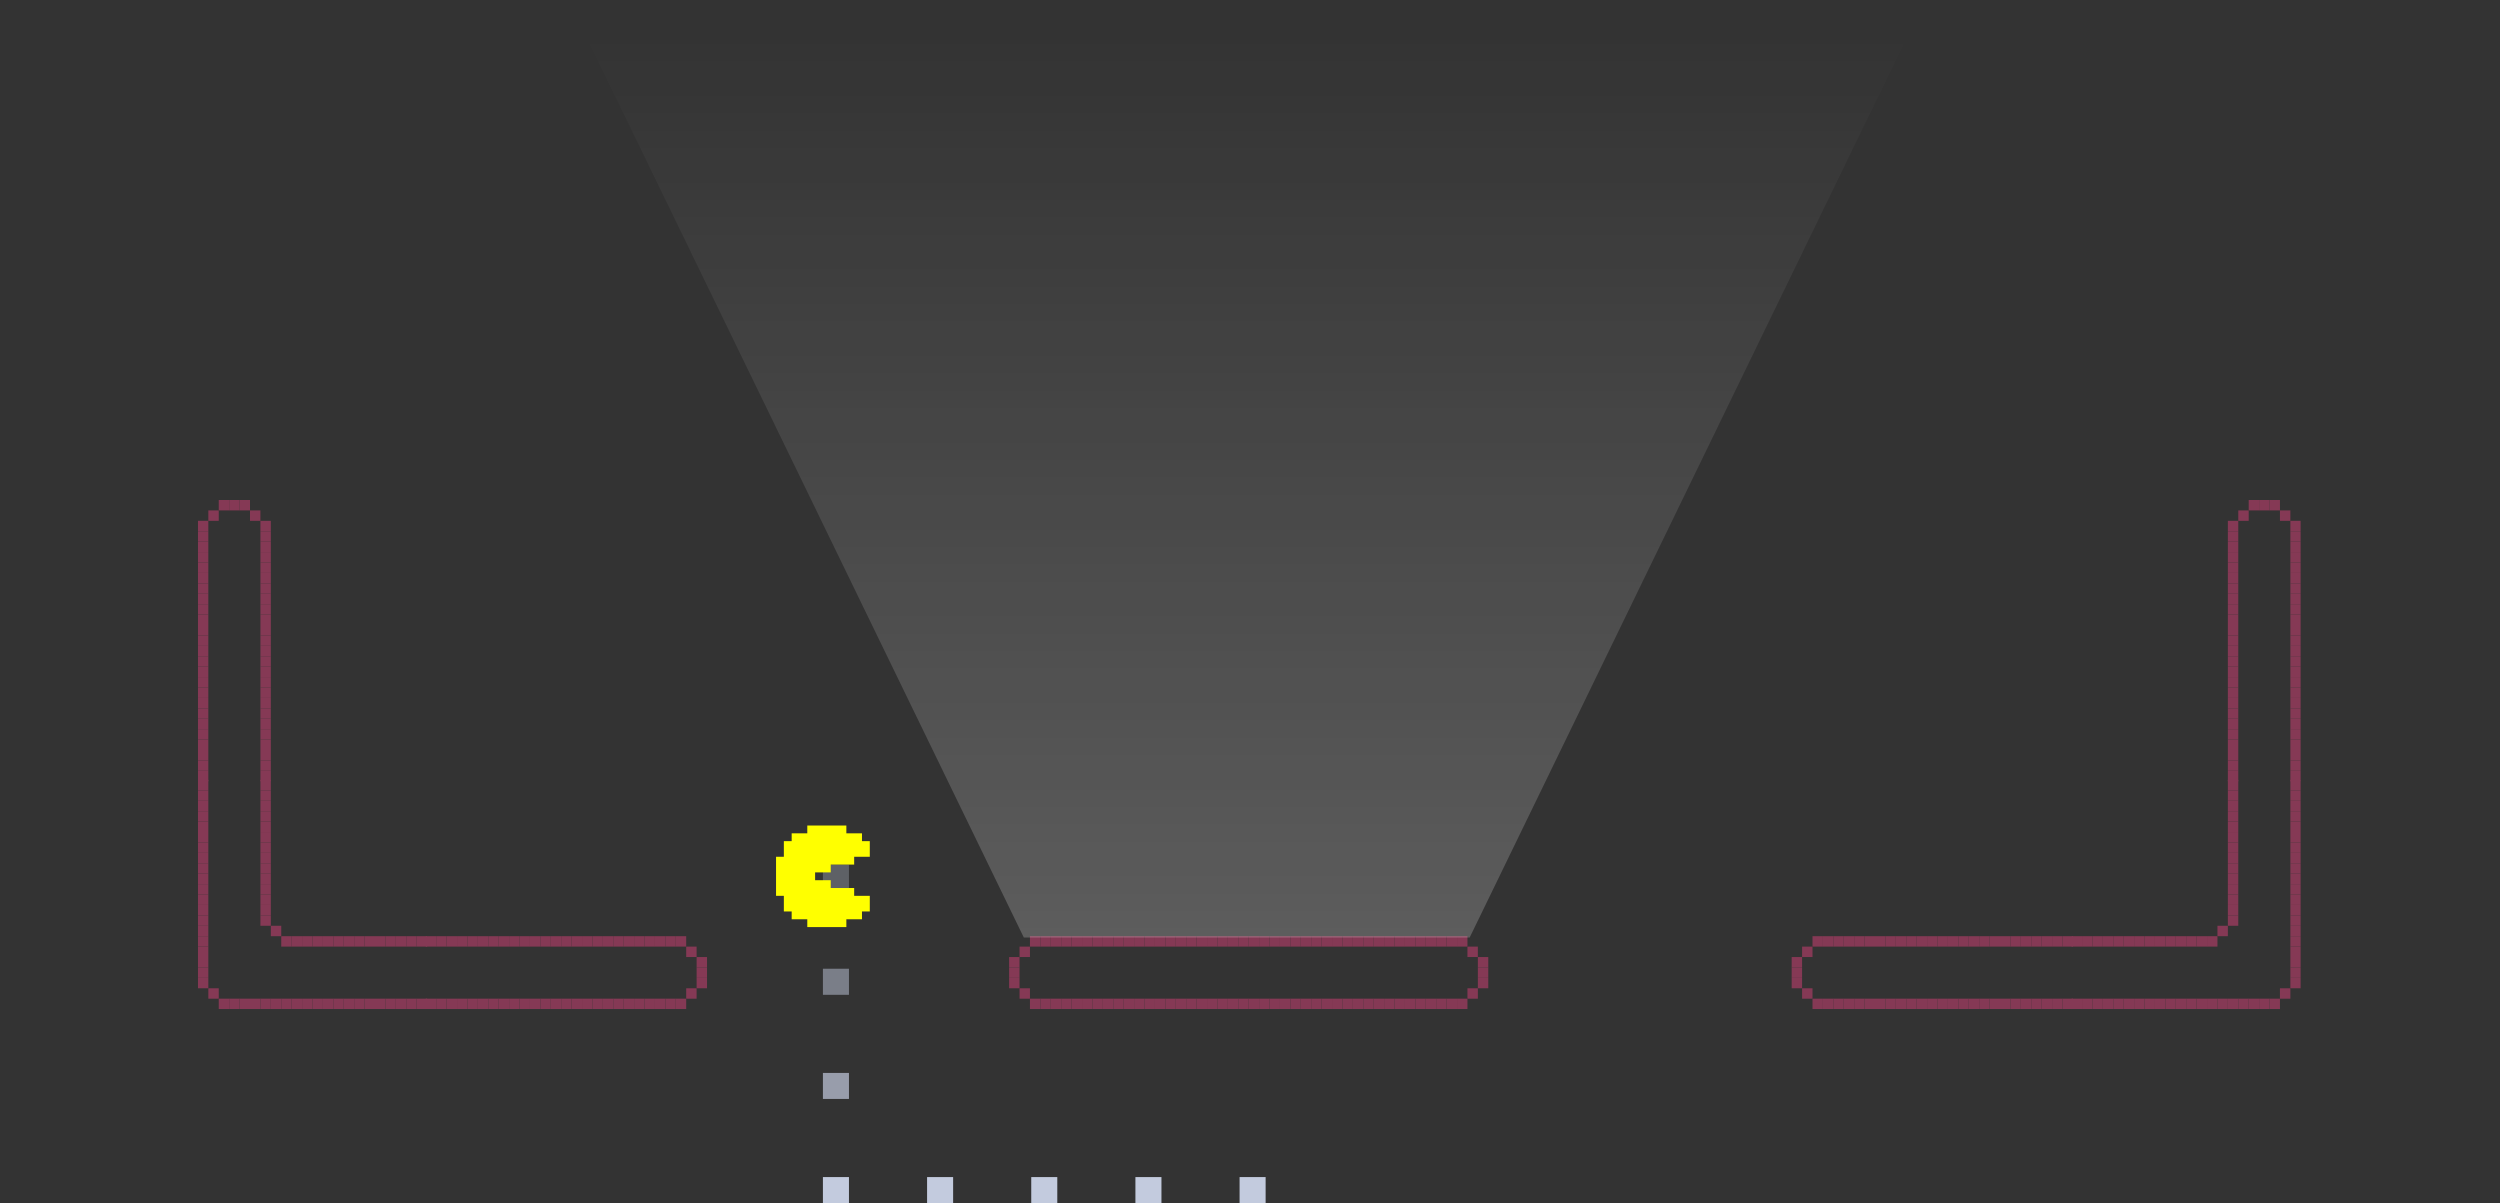 <svg width="1920" height="924" viewBox="0 0 1920 924" fill="none" xmlns="http://www.w3.org/2000/svg">
<rect x="0" y="0" width="1920" height="924" fill="#333333" stroke="none"/>
<g clip-path="url(#clip0_317_2364)">
<g opacity="0.4">
<rect width="8" height="8" transform="matrix(-1 0 0 1 160 440)" fill="#FF4186"/>
<rect width="8" height="8" transform="matrix(-1 0 0 1 160 448)" fill="#FF4186"/>
<rect width="8" height="8" transform="matrix(-1 0 0 1 160 456)" fill="#FF4186"/>
<rect width="8" height="8" transform="matrix(-1 0 0 1 160 464)" fill="#FF4186"/>
<rect width="8" height="8" transform="matrix(-1 0 0 1 160 472)" fill="#FF4186"/>
<rect width="8" height="8" transform="matrix(-1 0 0 1 160 480)" fill="#FF4186"/>
<rect width="8" height="8" transform="matrix(-1 0 0 1 160 488)" fill="#FF4186"/>
<rect width="8" height="8" transform="matrix(-1 0 0 1 160 496)" fill="#FF4186"/>
<rect width="8" height="8" transform="matrix(-1 0 0 1 160 504)" fill="#FF4186"/>
<rect x="160" y="759" width="8" height="8" transform="rotate(180 160 759)" fill="#FF4186"/>
<rect x="160" y="751" width="8" height="8" transform="rotate(180 160 751)" fill="#FF4186"/>
<rect x="160" y="743" width="8" height="8" transform="rotate(180 160 743)" fill="#FF4186"/>
<rect x="160" y="735" width="8" height="8" transform="rotate(180 160 735)" fill="#FF4186"/>
<rect x="160" y="727" width="8" height="8" transform="rotate(180 160 727)" fill="#FF4186"/>
<rect x="160" y="719" width="8" height="8" transform="rotate(180 160 719)" fill="#FF4186"/>
<rect x="208" y="584" width="8" height="8" transform="rotate(180 208 584)" fill="#FF4186"/>
<rect x="208" y="576" width="8" height="8" transform="rotate(180 208 576)" fill="#FF4186"/>
<rect x="208" y="568" width="8" height="8" transform="rotate(180 208 568)" fill="#FF4186"/>
<rect x="160" y="711" width="8" height="8" transform="rotate(180 160 711)" fill="#FF4186"/>
<rect x="160" y="703" width="8" height="8" transform="rotate(180 160 703)" fill="#FF4186"/>
<rect x="160" y="695" width="8" height="8" transform="rotate(180 160 695)" fill="#FF4186"/>
<rect x="160" y="584" width="8" height="8" transform="rotate(180 160 584)" fill="#FF4186"/>
<rect x="160" y="576" width="8" height="8" transform="rotate(180 160 576)" fill="#FF4186"/>
<rect x="160" y="568" width="8" height="8" transform="rotate(180 160 568)" fill="#FF4186"/>
<rect x="208" y="560" width="8" height="8" transform="rotate(180 208 560)" fill="#FF4186"/>
<rect x="208" y="552" width="8" height="8" transform="rotate(180 208 552)" fill="#FF4186"/>
<rect x="208" y="544" width="8" height="8" transform="rotate(180 208 544)" fill="#FF4186"/>
<rect x="208" y="536" width="8" height="8" transform="rotate(180 208 536)" fill="#FF4186"/>
<rect x="208" y="504" width="8" height="8" transform="rotate(180 208 504)" fill="#FF4186"/>
<rect x="208" y="496" width="8" height="8" transform="rotate(180 208 496)" fill="#FF4186"/>
<rect x="208" y="488" width="8" height="8" transform="rotate(180 208 488)" fill="#FF4186"/>
<rect x="208" y="528" width="8" height="8" transform="rotate(180 208 528)" fill="#FF4186"/>
<rect x="208" y="520" width="8" height="8" transform="rotate(180 208 520)" fill="#FF4186"/>
<rect x="208" y="512" width="8" height="8" transform="rotate(180 208 512)" fill="#FF4186"/>
<rect x="208" y="480" width="8" height="8" transform="rotate(180 208 480)" fill="#FF4186"/>
<rect x="208" y="472" width="8" height="8" transform="rotate(180 208 472)" fill="#FF4186"/>
<rect x="208" y="464" width="8" height="8" transform="rotate(180 208 464)" fill="#FF4186"/>
<rect x="208" y="456" width="8" height="8" transform="rotate(180 208 456)" fill="#FF4186"/>
<rect x="208" y="448" width="8" height="8" transform="rotate(180 208 448)" fill="#FF4186"/>
<rect x="160" y="560" width="8" height="8" transform="rotate(180 160 560)" fill="#FF4186"/>
<rect x="160" y="552" width="8" height="8" transform="rotate(180 160 552)" fill="#FF4186"/>
<rect width="8" height="8" transform="matrix(-1 0 0 1 200 392)" fill="#FF4186"/>
<rect width="8" height="8" transform="matrix(-1 0 0 1 192 384)" fill="#FF4186"/>
<rect width="8" height="8" transform="matrix(-1 0 0 1 184 384)" fill="#FF4186"/>
<rect width="8" height="8" transform="matrix(-1 0 0 1 176 384)" fill="#FF4186"/>
<rect width="8" height="8" transform="matrix(-1 0 0 1 168 392)" fill="#FF4186"/>
<rect width="8" height="8" transform="matrix(-1 0 0 1 208 400)" fill="#FF4186"/>
<rect width="8" height="8" transform="matrix(-1 0 0 1 208 408)" fill="#FF4186"/>
<rect width="8" height="8" transform="matrix(-1 0 0 1 208 416)" fill="#FF4186"/>
<rect width="8" height="8" transform="matrix(-1 0 0 1 208 424)" fill="#FF4186"/>
<rect width="8" height="8" transform="matrix(-1 0 0 1 208 432)" fill="#FF4186"/>
<rect width="8" height="8" transform="matrix(-1 0 0 1 160 400)" fill="#FF4186"/>
<rect width="8" height="8" transform="matrix(-1 0 0 1 160 408)" fill="#FF4186"/>
<rect width="8" height="8" transform="matrix(-1 0 0 1 160 416)" fill="#FF4186"/>
<rect width="8" height="8" transform="matrix(-1 0 0 1 160 424)" fill="#FF4186"/>
<rect width="8" height="8" transform="matrix(-1 0 0 1 160 432)" fill="#FF4186"/>
<rect x="160" y="544" width="8" height="8" transform="rotate(180 160 544)" fill="#FF4186"/>
<rect x="160" y="536" width="8" height="8" transform="rotate(180 160 536)" fill="#FF4186"/>
<rect x="160" y="528" width="8" height="8" transform="rotate(180 160 528)" fill="#FF4186"/>
<rect x="160" y="687" width="8" height="8" transform="rotate(180 160 687)" fill="#FF4186"/>
<rect x="160" y="679" width="8" height="8" transform="rotate(180 160 679)" fill="#FF4186"/>
<rect x="160" y="671" width="8" height="8" transform="rotate(180 160 671)" fill="#FF4186"/>
<rect x="208" y="655" width="8" height="8" transform="rotate(180 208 655)" fill="#FF4186"/>
<rect x="208" y="647" width="8" height="8" transform="rotate(180 208 647)" fill="#FF4186"/>
<rect x="208" y="639" width="8" height="8" transform="rotate(180 208 639)" fill="#FF4186"/>
<rect x="208" y="631" width="8" height="8" transform="rotate(180 208 631)" fill="#FF4186"/>
<rect x="160" y="663" width="8" height="8" transform="rotate(180 160 663)" fill="#FF4186"/>
<rect x="160" y="655" width="8" height="8" transform="rotate(180 160 655)" fill="#FF4186"/>
<rect x="160" y="647" width="8" height="8" transform="rotate(180 160 647)" fill="#FF4186"/>
<rect x="160" y="639" width="8" height="8" transform="rotate(180 160 639)" fill="#FF4186"/>
<rect x="160" y="631" width="8" height="8" transform="rotate(180 160 631)" fill="#FF4186"/>
<rect x="208" y="623" width="8" height="8" transform="rotate(180 208 623)" fill="#FF4186"/>
<rect x="208" y="615" width="8" height="8" transform="rotate(180 208 615)" fill="#FF4186"/>
<rect x="208" y="703" width="8" height="8" transform="rotate(180 208 703)" fill="#FF4186"/>
<rect x="208" y="711" width="8" height="8" transform="rotate(180 208 711)" fill="#FF4186"/>
<rect x="216" y="719" width="8" height="8" transform="rotate(180 216 719)" fill="#FF4186"/>
<rect x="208" y="695" width="8" height="8" transform="rotate(180 208 695)" fill="#FF4186"/>
<rect x="208" y="687" width="8" height="8" transform="rotate(180 208 687)" fill="#FF4186"/>
<rect x="208" y="679" width="8" height="8" transform="rotate(180 208 679)" fill="#FF4186"/>
<rect x="208" y="671" width="8" height="8" transform="rotate(180 208 671)" fill="#FF4186"/>
<rect x="208" y="663" width="8" height="8" transform="rotate(180 208 663)" fill="#FF4186"/>
<rect x="208" y="607" width="8" height="8" transform="rotate(180 208 607)" fill="#FF4186"/>
<rect x="160" y="623" width="8" height="8" transform="rotate(180 160 623)" fill="#FF4186"/>
<rect x="160" y="615" width="8" height="8" transform="rotate(180 160 615)" fill="#FF4186"/>
<rect x="160" y="607" width="8" height="8" transform="rotate(180 160 607)" fill="#FF4186"/>
<rect x="208" y="600" width="8" height="8" transform="rotate(180 208 600)" fill="#FF4186"/>
<rect x="208" y="592" width="8" height="8" transform="rotate(180 208 592)" fill="#FF4186"/>
<rect x="160" y="600" width="8" height="8" transform="rotate(180 160 600)" fill="#FF4186"/>
<rect x="160" y="592" width="8" height="8" transform="rotate(180 160 592)" fill="#FF4186"/>
<rect x="160" y="520" width="8" height="8" transform="rotate(180 160 520)" fill="#FF4186"/>
<rect x="487" y="767" width="8" height="8" transform="rotate(90 487 767)" fill="#FF4186"/>
<rect x="479" y="767" width="8" height="8" transform="rotate(90 479 767)" fill="#FF4186"/>
<rect x="471" y="767" width="8" height="8" transform="rotate(90 471 767)" fill="#FF4186"/>
<rect x="463" y="767" width="8" height="8" transform="rotate(90 463 767)" fill="#FF4186"/>
<rect x="455" y="767" width="8" height="8" transform="rotate(90 455 767)" fill="#FF4186"/>
<rect x="447" y="767" width="8" height="8" transform="rotate(90 447 767)" fill="#FF4186"/>
<rect x="439" y="767" width="8" height="8" transform="rotate(90 439 767)" fill="#FF4186"/>
<rect x="431" y="767" width="8" height="8" transform="rotate(90 431 767)" fill="#FF4186"/>
<rect x="423" y="767" width="8" height="8" transform="rotate(90 423 767)" fill="#FF4186"/>
<rect width="8" height="8" transform="matrix(-4.37114e-08 1 1 4.37114e-08 168 767)" fill="#FF4186"/>
<rect width="8" height="8" transform="matrix(-4.37114e-08 1 1 4.37114e-08 160 759)" fill="#FF4186"/>
<rect width="8" height="8" transform="matrix(-4.37114e-08 1 1 4.37114e-08 176 767)" fill="#FF4186"/>
<rect width="8" height="8" transform="matrix(-4.37114e-08 1 1 4.37114e-08 184 767)" fill="#FF4186"/>
<rect width="8" height="8" transform="matrix(-4.37114e-08 1 1 4.37114e-08 192 767)" fill="#FF4186"/>
<rect width="8" height="8" transform="matrix(-4.37114e-08 1 1 4.37114e-08 200 767)" fill="#FF4186"/>
<rect width="8" height="8" transform="matrix(-4.37114e-08 1 1 4.37114e-08 208 767)" fill="#FF4186"/>
<rect width="8" height="8" transform="matrix(-4.37114e-08 1 1 4.37114e-08 343 719)" fill="#FF4186"/>
<rect width="8" height="8" transform="matrix(-4.37114e-08 1 1 4.37114e-08 351 719)" fill="#FF4186"/>
<rect width="8" height="8" transform="matrix(-4.37114e-08 1 1 4.37114e-08 359 719)" fill="#FF4186"/>
<rect width="8" height="8" transform="matrix(-4.37114e-08 1 1 4.37114e-08 216 767)" fill="#FF4186"/>
<rect width="8" height="8" transform="matrix(-4.37114e-08 1 1 4.37114e-08 224 767)" fill="#FF4186"/>
<rect width="8" height="8" transform="matrix(-4.37114e-08 1 1 4.37114e-08 232 767)" fill="#FF4186"/>
<rect width="8" height="8" transform="matrix(-4.37114e-08 1 1 4.37114e-08 343 767)" fill="#FF4186"/>
<rect width="8" height="8" transform="matrix(-4.37114e-08 1 1 4.37114e-08 351 767)" fill="#FF4186"/>
<rect width="8" height="8" transform="matrix(-4.37114e-08 1 1 4.37114e-08 359 767)" fill="#FF4186"/>
<rect width="8" height="8" transform="matrix(-4.37114e-08 1 1 4.37114e-08 367 719)" fill="#FF4186"/>
<rect width="8" height="8" transform="matrix(-4.37114e-08 1 1 4.37114e-08 375 719)" fill="#FF4186"/>
<rect width="8" height="8" transform="matrix(-4.37114e-08 1 1 4.37114e-08 383 719)" fill="#FF4186"/>
<rect width="8" height="8" transform="matrix(-4.37114e-08 1 1 4.37114e-08 391 719)" fill="#FF4186"/>
<rect width="8" height="8" transform="matrix(-4.37114e-08 1 1 4.37114e-08 423 719)" fill="#FF4186"/>
<rect width="8" height="8" transform="matrix(-4.37114e-08 1 1 4.37114e-08 431 719)" fill="#FF4186"/>
<rect width="8" height="8" transform="matrix(-4.37114e-08 1 1 4.37114e-08 439 719)" fill="#FF4186"/>
<rect width="8" height="8" transform="matrix(-4.37114e-08 1 1 4.37114e-08 399 719)" fill="#FF4186"/>
<rect width="8" height="8" transform="matrix(-4.37114e-08 1 1 4.37114e-08 407 719)" fill="#FF4186"/>
<rect width="8" height="8" transform="matrix(-4.37114e-08 1 1 4.37114e-08 415 719)" fill="#FF4186"/>
<rect width="8" height="8" transform="matrix(-4.37114e-08 1 1 4.37114e-08 447 719)" fill="#FF4186"/>
<rect width="8" height="8" transform="matrix(-4.37114e-08 1 1 4.37114e-08 455 719)" fill="#FF4186"/>
<rect width="8" height="8" transform="matrix(-4.37114e-08 1 1 4.37114e-08 463 719)" fill="#FF4186"/>
<rect width="8" height="8" transform="matrix(-4.37114e-08 1 1 4.37114e-08 471 719)" fill="#FF4186"/>
<rect width="8" height="8" transform="matrix(-4.37114e-08 1 1 4.37114e-08 479 719)" fill="#FF4186"/>
<rect width="8" height="8" transform="matrix(-4.37114e-08 1 1 4.37114e-08 367 767)" fill="#FF4186"/>
<rect width="8" height="8" transform="matrix(-4.37114e-08 1 1 4.37114e-08 375 767)" fill="#FF4186"/>
<rect x="535" y="727" width="8" height="8" transform="rotate(90 535 727)" fill="#FF4186"/>
<rect x="543" y="735" width="8" height="8" transform="rotate(90 543 735)" fill="#FF4186"/>
<rect x="543" y="743" width="8" height="8" transform="rotate(90 543 743)" fill="#FF4186"/>
<rect x="543" y="751" width="8" height="8" transform="rotate(90 543 751)" fill="#FF4186"/>
<rect x="535" y="759" width="8" height="8" transform="rotate(90 535 759)" fill="#FF4186"/>
<rect x="527" y="719" width="8" height="8" transform="rotate(90 527 719)" fill="#FF4186"/>
<rect x="519" y="719" width="8" height="8" transform="rotate(90 519 719)" fill="#FF4186"/>
<rect x="511" y="719" width="8" height="8" transform="rotate(90 511 719)" fill="#FF4186"/>
<rect x="503" y="719" width="8" height="8" transform="rotate(90 503 719)" fill="#FF4186"/>
<rect x="495" y="719" width="8" height="8" transform="rotate(90 495 719)" fill="#FF4186"/>
<rect x="527" y="767" width="8" height="8" transform="rotate(90 527 767)" fill="#FF4186"/>
<rect x="519" y="767" width="8" height="8" transform="rotate(90 519 767)" fill="#FF4186"/>
<rect x="511" y="767" width="8" height="8" transform="rotate(90 511 767)" fill="#FF4186"/>
<rect x="503" y="767" width="8" height="8" transform="rotate(90 503 767)" fill="#FF4186"/>
<rect x="495" y="767" width="8" height="8" transform="rotate(90 495 767)" fill="#FF4186"/>
<rect width="8" height="8" transform="matrix(-4.37114e-08 1 1 4.37114e-08 383 767)" fill="#FF4186"/>
<rect width="8" height="8" transform="matrix(-4.37114e-08 1 1 4.37114e-08 391 767)" fill="#FF4186"/>
<rect width="8" height="8" transform="matrix(-4.37114e-08 1 1 4.37114e-08 399 767)" fill="#FF4186"/>
<rect width="8" height="8" transform="matrix(-4.37114e-08 1 1 4.37114e-08 240 767)" fill="#FF4186"/>
<rect width="8" height="8" transform="matrix(-4.37114e-08 1 1 4.37114e-08 248 767)" fill="#FF4186"/>
<rect width="8" height="8" transform="matrix(-4.37114e-08 1 1 4.37114e-08 256 767)" fill="#FF4186"/>
<rect width="8" height="8" transform="matrix(-4.37114e-08 1 1 4.37114e-08 272 719)" fill="#FF4186"/>
<rect width="8" height="8" transform="matrix(-4.37114e-08 1 1 4.37114e-08 280 719)" fill="#FF4186"/>
<rect width="8" height="8" transform="matrix(-4.37114e-08 1 1 4.37114e-08 288 719)" fill="#FF4186"/>
<rect width="8" height="8" transform="matrix(-4.37114e-08 1 1 4.37114e-08 296 719)" fill="#FF4186"/>
<rect width="8" height="8" transform="matrix(-4.37114e-08 1 1 4.37114e-08 264 767)" fill="#FF4186"/>
<rect width="8" height="8" transform="matrix(-4.37114e-08 1 1 4.37114e-08 272 767)" fill="#FF4186"/>
<rect width="8" height="8" transform="matrix(-4.37114e-08 1 1 4.37114e-08 280 767)" fill="#FF4186"/>
<rect width="8" height="8" transform="matrix(-4.37114e-08 1 1 4.37114e-08 288 767)" fill="#FF4186"/>
<rect width="8" height="8" transform="matrix(-4.37114e-08 1 1 4.37114e-08 296 767)" fill="#FF4186"/>
<rect width="8" height="8" transform="matrix(-4.37114e-08 1 1 4.37114e-08 304 719)" fill="#FF4186"/>
<rect width="8" height="8" transform="matrix(-4.37114e-08 1 1 4.37114e-08 312 719)" fill="#FF4186"/>
<rect width="8" height="8" transform="matrix(-4.37114e-08 1 1 4.37114e-08 320 719)" fill="#FF4186"/>
<rect width="8" height="8" transform="matrix(-4.37114e-08 1 1 4.37114e-08 216 719)" fill="#FF4186"/>
<rect width="8" height="8" transform="matrix(-4.37114e-08 1 1 4.37114e-08 224 719)" fill="#FF4186"/>
<rect width="8" height="8" transform="matrix(-4.37114e-08 1 1 4.37114e-08 232 719)" fill="#FF4186"/>
<rect width="8" height="8" transform="matrix(-4.37114e-08 1 1 4.37114e-08 240 719)" fill="#FF4186"/>
<rect width="8" height="8" transform="matrix(-4.37114e-08 1 1 4.37114e-08 248 719)" fill="#FF4186"/>
<rect width="8" height="8" transform="matrix(-4.37114e-08 1 1 4.37114e-08 256 719)" fill="#FF4186"/>
<rect width="8" height="8" transform="matrix(-4.37114e-08 1 1 4.37114e-08 264 719)" fill="#FF4186"/>
<rect width="8" height="8" transform="matrix(-4.37114e-08 1 1 4.37114e-08 304 767)" fill="#FF4186"/>
<rect width="8" height="8" transform="matrix(-4.37114e-08 1 1 4.37114e-08 312 767)" fill="#FF4186"/>
<rect width="8" height="8" transform="matrix(-4.37114e-08 1 1 4.37114e-08 320 767)" fill="#FF4186"/>
<rect width="8" height="8" transform="matrix(-4.37114e-08 1 1 4.37114e-08 327 719)" fill="#FF4186"/>
<rect width="8" height="8" transform="matrix(-4.37114e-08 1 1 4.37114e-08 335 719)" fill="#FF4186"/>
<rect width="8" height="8" transform="matrix(-4.37114e-08 1 1 4.37114e-08 327 767)" fill="#FF4186"/>
<rect width="8" height="8" transform="matrix(-4.37114e-08 1 1 4.37114e-08 335 767)" fill="#FF4186"/>
<rect width="8" height="8" transform="matrix(-4.37114e-08 1 1 4.37114e-08 407 767)" fill="#FF4186"/>
<rect x="1759" y="440" width="8" height="8" fill="#FF4186"/>
<rect x="1759" y="448" width="8" height="8" fill="#FF4186"/>
<rect x="1759" y="456" width="8" height="8" fill="#FF4186"/>
<rect x="1759" y="464" width="8" height="8" fill="#FF4186"/>
<rect x="1759" y="472" width="8" height="8" fill="#FF4186"/>
<rect x="1759" y="480" width="8" height="8" fill="#FF4186"/>
<rect x="1759" y="488" width="8" height="8" fill="#FF4186"/>
<rect x="1759" y="496" width="8" height="8" fill="#FF4186"/>
<rect x="1759" y="504" width="8" height="8" fill="#FF4186"/>
<rect width="8" height="8" transform="matrix(1 0 0 -1 1759 759)" fill="#FF4186"/>
<rect width="8" height="8" transform="matrix(1 0 0 -1 1759 751)" fill="#FF4186"/>
<rect width="8" height="8" transform="matrix(1 0 0 -1 1759 743)" fill="#FF4186"/>
<rect width="8" height="8" transform="matrix(1 0 0 -1 1759 735)" fill="#FF4186"/>
<rect width="8" height="8" transform="matrix(1 0 0 -1 1759 727)" fill="#FF4186"/>
<rect width="8" height="8" transform="matrix(1 0 0 -1 1759 719)" fill="#FF4186"/>
<rect width="8" height="8" transform="matrix(1 0 0 -1 1711 584)" fill="#FF4186"/>
<rect width="8" height="8" transform="matrix(1 0 0 -1 1711 576)" fill="#FF4186"/>
<rect width="8" height="8" transform="matrix(1 0 0 -1 1711 568)" fill="#FF4186"/>
<rect width="8" height="8" transform="matrix(1 0 0 -1 1759 711)" fill="#FF4186"/>
<rect width="8" height="8" transform="matrix(1 0 0 -1 1759 703)" fill="#FF4186"/>
<rect width="8" height="8" transform="matrix(1 0 0 -1 1759 695)" fill="#FF4186"/>
<rect width="8" height="8" transform="matrix(1 0 0 -1 1759 584)" fill="#FF4186"/>
<rect width="8" height="8" transform="matrix(1 0 0 -1 1759 576)" fill="#FF4186"/>
<rect width="8" height="8" transform="matrix(1 0 0 -1 1759 568)" fill="#FF4186"/>
<rect width="8" height="8" transform="matrix(1 0 0 -1 1711 560)" fill="#FF4186"/>
<rect width="8" height="8" transform="matrix(1 0 0 -1 1711 552)" fill="#FF4186"/>
<rect width="8" height="8" transform="matrix(1 0 0 -1 1711 544)" fill="#FF4186"/>
<rect width="8" height="8" transform="matrix(1 0 0 -1 1711 536)" fill="#FF4186"/>
<rect width="8" height="8" transform="matrix(1 0 0 -1 1711 504)" fill="#FF4186"/>
<rect width="8" height="8" transform="matrix(1 0 0 -1 1711 496)" fill="#FF4186"/>
<rect width="8" height="8" transform="matrix(1 0 0 -1 1711 488)" fill="#FF4186"/>
<rect width="8" height="8" transform="matrix(1 0 0 -1 1711 528)" fill="#FF4186"/>
<rect width="8" height="8" transform="matrix(1 0 0 -1 1711 520)" fill="#FF4186"/>
<rect width="8" height="8" transform="matrix(1 0 0 -1 1711 512)" fill="#FF4186"/>
<rect width="8" height="8" transform="matrix(1 0 0 -1 1711 480)" fill="#FF4186"/>
<rect width="8" height="8" transform="matrix(1 0 0 -1 1711 472)" fill="#FF4186"/>
<rect width="8" height="8" transform="matrix(1 0 0 -1 1711 464)" fill="#FF4186"/>
<rect width="8" height="8" transform="matrix(1 0 0 -1 1711 456)" fill="#FF4186"/>
<rect width="8" height="8" transform="matrix(1 0 0 -1 1711 448)" fill="#FF4186"/>
<rect width="8" height="8" transform="matrix(1 0 0 -1 1759 560)" fill="#FF4186"/>
<rect width="8" height="8" transform="matrix(1 0 0 -1 1759 552)" fill="#FF4186"/>
<rect x="1719" y="392" width="8" height="8" fill="#FF4186"/>
<rect x="1727" y="384" width="8" height="8" fill="#FF4186"/>
<rect x="1735" y="384" width="8" height="8" fill="#FF4186"/>
<rect x="1743" y="384" width="8" height="8" fill="#FF4186"/>
<rect x="1751" y="392" width="8" height="8" fill="#FF4186"/>
<rect x="1711" y="400" width="8" height="8" fill="#FF4186"/>
<rect x="1711" y="408" width="8" height="8" fill="#FF4186"/>
<rect x="1711" y="416" width="8" height="8" fill="#FF4186"/>
<rect x="1711" y="424" width="8" height="8" fill="#FF4186"/>
<rect x="1711" y="432" width="8" height="8" fill="#FF4186"/>
<rect x="1759" y="400" width="8" height="8" fill="#FF4186"/>
<rect x="1759" y="408" width="8" height="8" fill="#FF4186"/>
<rect x="1759" y="416" width="8" height="8" fill="#FF4186"/>
<rect x="1759" y="424" width="8" height="8" fill="#FF4186"/>
<rect x="1759" y="432" width="8" height="8" fill="#FF4186"/>
<rect width="8" height="8" transform="matrix(1 0 0 -1 1759 544)" fill="#FF4186"/>
<rect width="8" height="8" transform="matrix(1 0 0 -1 1759 536)" fill="#FF4186"/>
<rect width="8" height="8" transform="matrix(1 0 0 -1 1759 528)" fill="#FF4186"/>
<rect width="8" height="8" transform="matrix(1 0 0 -1 1759 687)" fill="#FF4186"/>
<rect width="8" height="8" transform="matrix(1 0 0 -1 1759 679)" fill="#FF4186"/>
<rect width="8" height="8" transform="matrix(1 0 0 -1 1759 671)" fill="#FF4186"/>
<rect width="8" height="8" transform="matrix(1 0 0 -1 1711 655)" fill="#FF4186"/>
<rect width="8" height="8" transform="matrix(1 0 0 -1 1711 647)" fill="#FF4186"/>
<rect width="8" height="8" transform="matrix(1 0 0 -1 1711 639)" fill="#FF4186"/>
<rect width="8" height="8" transform="matrix(1 0 0 -1 1711 631)" fill="#FF4186"/>
<rect width="8" height="8" transform="matrix(1 0 0 -1 1759 663)" fill="#FF4186"/>
<rect width="8" height="8" transform="matrix(1 0 0 -1 1759 655)" fill="#FF4186"/>
<rect width="8" height="8" transform="matrix(1 0 0 -1 1759 647)" fill="#FF4186"/>
<rect width="8" height="8" transform="matrix(1 0 0 -1 1759 639)" fill="#FF4186"/>
<rect width="8" height="8" transform="matrix(1 0 0 -1 1759 631)" fill="#FF4186"/>
<rect width="8" height="8" transform="matrix(1 0 0 -1 1711 623)" fill="#FF4186"/>
<rect width="8" height="8" transform="matrix(1 0 0 -1 1711 615)" fill="#FF4186"/>
<rect width="8" height="8" transform="matrix(1 0 0 -1 1711 703)" fill="#FF4186"/>
<rect width="8" height="8" transform="matrix(1 0 0 -1 1711 711)" fill="#FF4186"/>
<rect width="8" height="8" transform="matrix(1 0 0 -1 1703 719)" fill="#FF4186"/>
<rect width="8" height="8" transform="matrix(1 0 0 -1 1711 695)" fill="#FF4186"/>
<rect width="8" height="8" transform="matrix(1 0 0 -1 1711 687)" fill="#FF4186"/>
<rect width="8" height="8" transform="matrix(1 0 0 -1 1711 679)" fill="#FF4186"/>
<rect width="8" height="8" transform="matrix(1 0 0 -1 1711 671)" fill="#FF4186"/>
<rect width="8" height="8" transform="matrix(1 0 0 -1 1711 663)" fill="#FF4186"/>
<rect width="8" height="8" transform="matrix(1 0 0 -1 1711 607)" fill="#FF4186"/>
<rect width="8" height="8" transform="matrix(1 0 0 -1 1759 623)" fill="#FF4186"/>
<rect width="8" height="8" transform="matrix(1 0 0 -1 1759 615)" fill="#FF4186"/>
<rect width="8" height="8" transform="matrix(1 0 0 -1 1759 607)" fill="#FF4186"/>
<rect width="8" height="8" transform="matrix(1 0 0 -1 1711 600)" fill="#FF4186"/>
<rect width="8" height="8" transform="matrix(1 0 0 -1 1711 592)" fill="#FF4186"/>
<rect width="8" height="8" transform="matrix(1 0 0 -1 1759 600)" fill="#FF4186"/>
<rect width="8" height="8" transform="matrix(1 0 0 -1 1759 592)" fill="#FF4186"/>
<rect width="8" height="8" transform="matrix(1 0 0 -1 1759 520)" fill="#FF4186"/>
<rect width="8" height="8" transform="matrix(4.37114e-08 1 1 -4.37114e-08 1432 767)" fill="#FF4186"/>
<rect width="8" height="8" transform="matrix(4.37114e-08 1 1 -4.37114e-08 1440 767)" fill="#FF4186"/>
<rect width="8" height="8" transform="matrix(4.37114e-08 1 1 -4.37114e-08 1448 767)" fill="#FF4186"/>
<rect width="8" height="8" transform="matrix(4.37114e-08 1 1 -4.37114e-08 1456 767)" fill="#FF4186"/>
<rect width="8" height="8" transform="matrix(4.37114e-08 1 1 -4.37114e-08 1464 767)" fill="#FF4186"/>
<rect width="8" height="8" transform="matrix(4.37114e-08 1 1 -4.37114e-08 1472 767)" fill="#FF4186"/>
<rect width="8" height="8" transform="matrix(4.37114e-08 1 1 -4.37114e-08 1480 767)" fill="#FF4186"/>
<rect width="8" height="8" transform="matrix(4.37114e-08 1 1 -4.37114e-08 1488 767)" fill="#FF4186"/>
<rect width="8" height="8" transform="matrix(4.37114e-08 1 1 -4.37114e-08 1496 767)" fill="#FF4186"/>
<rect x="1751" y="767" width="8" height="8" transform="rotate(90 1751 767)" fill="#FF4186"/>
<rect x="1759" y="759" width="8" height="8" transform="rotate(90 1759 759)" fill="#FF4186"/>
<rect x="1743" y="767" width="8" height="8" transform="rotate(90 1743 767)" fill="#FF4186"/>
<rect x="1735" y="767" width="8" height="8" transform="rotate(90 1735 767)" fill="#FF4186"/>
<rect x="1727" y="767" width="8" height="8" transform="rotate(90 1727 767)" fill="#FF4186"/>
<rect x="1719" y="767" width="8" height="8" transform="rotate(90 1719 767)" fill="#FF4186"/>
<rect x="1711" y="767" width="8" height="8" transform="rotate(90 1711 767)" fill="#FF4186"/>
<rect x="1576" y="719" width="8" height="8" transform="rotate(90 1576 719)" fill="#FF4186"/>
<rect x="1568" y="719" width="8" height="8" transform="rotate(90 1568 719)" fill="#FF4186"/>
<rect x="1560" y="719" width="8" height="8" transform="rotate(90 1560 719)" fill="#FF4186"/>
<rect x="1703" y="767" width="8" height="8" transform="rotate(90 1703 767)" fill="#FF4186"/>
<rect x="1695" y="767" width="8" height="8" transform="rotate(90 1695 767)" fill="#FF4186"/>
<rect x="1687" y="767" width="8" height="8" transform="rotate(90 1687 767)" fill="#FF4186"/>
<rect x="1576" y="767" width="8" height="8" transform="rotate(90 1576 767)" fill="#FF4186"/>
<rect x="1568" y="767" width="8" height="8" transform="rotate(90 1568 767)" fill="#FF4186"/>
<rect x="1560" y="767" width="8" height="8" transform="rotate(90 1560 767)" fill="#FF4186"/>
<rect x="1552" y="719" width="8" height="8" transform="rotate(90 1552 719)" fill="#FF4186"/>
<rect x="1544" y="719" width="8" height="8" transform="rotate(90 1544 719)" fill="#FF4186"/>
<rect x="1536" y="719" width="8" height="8" transform="rotate(90 1536 719)" fill="#FF4186"/>
<rect x="1528" y="719" width="8" height="8" transform="rotate(90 1528 719)" fill="#FF4186"/>
<rect x="1496" y="719" width="8" height="8" transform="rotate(90 1496 719)" fill="#FF4186"/>
<rect x="1488" y="719" width="8" height="8" transform="rotate(90 1488 719)" fill="#FF4186"/>
<rect x="1480" y="719" width="8" height="8" transform="rotate(90 1480 719)" fill="#FF4186"/>
<rect x="1520" y="719" width="8" height="8" transform="rotate(90 1520 719)" fill="#FF4186"/>
<rect x="1512" y="719" width="8" height="8" transform="rotate(90 1512 719)" fill="#FF4186"/>
<rect x="1504" y="719" width="8" height="8" transform="rotate(90 1504 719)" fill="#FF4186"/>
<rect x="1472" y="719" width="8" height="8" transform="rotate(90 1472 719)" fill="#FF4186"/>
<rect x="1464" y="719" width="8" height="8" transform="rotate(90 1464 719)" fill="#FF4186"/>
<rect x="1456" y="719" width="8" height="8" transform="rotate(90 1456 719)" fill="#FF4186"/>
<rect x="1448" y="719" width="8" height="8" transform="rotate(90 1448 719)" fill="#FF4186"/>
<rect x="1440" y="719" width="8" height="8" transform="rotate(90 1440 719)" fill="#FF4186"/>
<rect x="1552" y="767" width="8" height="8" transform="rotate(90 1552 767)" fill="#FF4186"/>
<rect x="1544" y="767" width="8" height="8" transform="rotate(90 1544 767)" fill="#FF4186"/>
<rect width="8" height="8" transform="matrix(4.37114e-08 1 1 -4.37114e-08 1384 727)" fill="#FF4186"/>
<rect width="8" height="8" transform="matrix(4.37114e-08 1 1 -4.37114e-08 1376 735)" fill="#FF4186"/>
<rect width="8" height="8" transform="matrix(4.37114e-08 1 1 -4.37114e-08 1376 743)" fill="#FF4186"/>
<rect width="8" height="8" transform="matrix(4.37114e-08 1 1 -4.37114e-08 1376 751)" fill="#FF4186"/>
<rect width="8" height="8" transform="matrix(4.37114e-08 1 1 -4.37114e-08 1384 759)" fill="#FF4186"/>
<rect width="8" height="8" transform="matrix(4.37114e-08 1 1 -4.37114e-08 1392 719)" fill="#FF4186"/>
<rect width="8" height="8" transform="matrix(4.37114e-08 1 1 -4.37114e-08 1400 719)" fill="#FF4186"/>
<rect width="8" height="8" transform="matrix(4.37114e-08 1 1 -4.37114e-08 1408 719)" fill="#FF4186"/>
<rect width="8" height="8" transform="matrix(4.37114e-08 1 1 -4.37114e-08 1416 719)" fill="#FF4186"/>
<rect width="8" height="8" transform="matrix(4.37114e-08 1 1 -4.37114e-08 1424 719)" fill="#FF4186"/>
<rect width="8" height="8" transform="matrix(4.37114e-08 1 1 -4.37114e-08 1392 767)" fill="#FF4186"/>
<rect width="8" height="8" transform="matrix(4.37114e-08 1 1 -4.37114e-08 1400 767)" fill="#FF4186"/>
<rect width="8" height="8" transform="matrix(4.37114e-08 1 1 -4.37114e-08 1408 767)" fill="#FF4186"/>
<rect width="8" height="8" transform="matrix(4.37114e-08 1 1 -4.37114e-08 1416 767)" fill="#FF4186"/>
<rect width="8" height="8" transform="matrix(4.37114e-08 1 1 -4.37114e-08 1424 767)" fill="#FF4186"/>
<rect x="1536" y="767" width="8" height="8" transform="rotate(90 1536 767)" fill="#FF4186"/>
<rect x="1528" y="767" width="8" height="8" transform="rotate(90 1528 767)" fill="#FF4186"/>
<rect x="1520" y="767" width="8" height="8" transform="rotate(90 1520 767)" fill="#FF4186"/>
<rect x="1679" y="767" width="8" height="8" transform="rotate(90 1679 767)" fill="#FF4186"/>
<rect x="1671" y="767" width="8" height="8" transform="rotate(90 1671 767)" fill="#FF4186"/>
<rect x="1663" y="767" width="8" height="8" transform="rotate(90 1663 767)" fill="#FF4186"/>
<rect x="1647" y="719" width="8" height="8" transform="rotate(90 1647 719)" fill="#FF4186"/>
<rect x="1639" y="719" width="8" height="8" transform="rotate(90 1639 719)" fill="#FF4186"/>
<rect x="1631" y="719" width="8" height="8" transform="rotate(90 1631 719)" fill="#FF4186"/>
<rect x="1623" y="719" width="8" height="8" transform="rotate(90 1623 719)" fill="#FF4186"/>
<rect x="1655" y="767" width="8" height="8" transform="rotate(90 1655 767)" fill="#FF4186"/>
<rect x="1647" y="767" width="8" height="8" transform="rotate(90 1647 767)" fill="#FF4186"/>
<rect x="1639" y="767" width="8" height="8" transform="rotate(90 1639 767)" fill="#FF4186"/>
<rect x="1631" y="767" width="8" height="8" transform="rotate(90 1631 767)" fill="#FF4186"/>
<rect x="1623" y="767" width="8" height="8" transform="rotate(90 1623 767)" fill="#FF4186"/>
<rect x="1615" y="719" width="8" height="8" transform="rotate(90 1615 719)" fill="#FF4186"/>
<rect x="1607" y="719" width="8" height="8" transform="rotate(90 1607 719)" fill="#FF4186"/>
<rect x="1599" y="719" width="8" height="8" transform="rotate(90 1599 719)" fill="#FF4186"/>
<rect x="1703" y="719" width="8" height="8" transform="rotate(90 1703 719)" fill="#FF4186"/>
<rect x="1695" y="719" width="8" height="8" transform="rotate(90 1695 719)" fill="#FF4186"/>
<rect x="1687" y="719" width="8" height="8" transform="rotate(90 1687 719)" fill="#FF4186"/>
<rect x="1679" y="719" width="8" height="8" transform="rotate(90 1679 719)" fill="#FF4186"/>
<rect x="1671" y="719" width="8" height="8" transform="rotate(90 1671 719)" fill="#FF4186"/>
<rect x="1663" y="719" width="8" height="8" transform="rotate(90 1663 719)" fill="#FF4186"/>
<rect x="1655" y="719" width="8" height="8" transform="rotate(90 1655 719)" fill="#FF4186"/>
<rect x="1615" y="767" width="8" height="8" transform="rotate(90 1615 767)" fill="#FF4186"/>
<rect x="1607" y="767" width="8" height="8" transform="rotate(90 1607 767)" fill="#FF4186"/>
<rect x="1599" y="767" width="8" height="8" transform="rotate(90 1599 767)" fill="#FF4186"/>
<rect x="1592" y="719" width="8" height="8" transform="rotate(90 1592 719)" fill="#FF4186"/>
<rect x="1584" y="719" width="8" height="8" transform="rotate(90 1584 719)" fill="#FF4186"/>
<rect x="1592" y="767" width="8" height="8" transform="rotate(90 1592 767)" fill="#FF4186"/>
<rect x="1584" y="767" width="8" height="8" transform="rotate(90 1584 767)" fill="#FF4186"/>
<rect x="1512" y="767" width="8" height="8" transform="rotate(90 1512 767)" fill="#FF4186"/>
</g>
<g opacity="0.4">
<rect x="783" y="735" width="8" height="8" transform="rotate(-90 783 735)" fill="#FF4186"/>
<rect x="791" y="727" width="8" height="8" transform="rotate(-90 791 727)" fill="#FF4186"/>
<rect x="799" y="727" width="8" height="8" transform="rotate(-90 799 727)" fill="#FF4186"/>
<rect x="775" y="743" width="8" height="8" transform="rotate(-90 775 743)" fill="#FF4186"/>
<rect x="775" y="751" width="8" height="8" transform="rotate(-90 775 751)" fill="#FF4186"/>
<rect x="775" y="759" width="8" height="8" transform="rotate(-90 775 759)" fill="#FF4186"/>
<rect x="783" y="767" width="8" height="8" transform="rotate(-90 783 767)" fill="#FF4186"/>
<rect x="791" y="775" width="8" height="8" transform="rotate(-90 791 775)" fill="#FF4186"/>
<rect x="1135" y="743" width="8" height="8" transform="rotate(-90 1135 743)" fill="#FF4186"/>
<rect x="1135" y="751" width="8" height="8" transform="rotate(-90 1135 751)" fill="#FF4186"/>
<rect x="1135" y="759" width="8" height="8" transform="rotate(-90 1135 759)" fill="#FF4186"/>
<rect x="1127" y="767" width="8" height="8" transform="rotate(-90 1127 767)" fill="#FF4186"/>
<rect x="1119" y="775" width="8" height="8" transform="rotate(-90 1119 775)" fill="#FF4186"/>
<rect x="807" y="727" width="8" height="8" transform="rotate(-90 807 727)" fill="#FF4186"/>
<rect x="815" y="727" width="8" height="8" transform="rotate(-90 815 727)" fill="#FF4186"/>
<rect x="823" y="727" width="8" height="8" transform="rotate(-90 823 727)" fill="#FF4186"/>
<rect x="831" y="727" width="8" height="8" transform="rotate(-90 831 727)" fill="#FF4186"/>
<rect x="839" y="727" width="8" height="8" transform="rotate(-90 839 727)" fill="#FF4186"/>
<rect x="847" y="727" width="8" height="8" transform="rotate(-90 847 727)" fill="#FF4186"/>
<rect x="855" y="727" width="8" height="8" transform="rotate(-90 855 727)" fill="#FF4186"/>
<rect x="863" y="727" width="8" height="8" transform="rotate(-90 863 727)" fill="#FF4186"/>
<rect x="871" y="727" width="8" height="8" transform="rotate(-90 871 727)" fill="#FF4186"/>
<rect width="8" height="8" transform="matrix(-4.37114e-08 -1 -1 4.37114e-08 1135 735)" fill="#FF4186"/>
<rect width="8" height="8" transform="matrix(-4.37114e-08 -1 -1 4.37114e-08 1127 727)" fill="#FF4186"/>
<rect width="8" height="8" transform="matrix(-4.37114e-08 -1 -1 4.37114e-08 1119 727)" fill="#FF4186"/>
<rect width="8" height="8" transform="matrix(-4.37114e-08 -1 -1 4.37114e-08 1111 727)" fill="#FF4186"/>
<rect width="8" height="8" transform="matrix(-4.37114e-08 -1 -1 4.37114e-08 1103 727)" fill="#FF4186"/>
<rect width="8" height="8" transform="matrix(-4.37114e-08 -1 -1 4.37114e-08 1095 727)" fill="#FF4186"/>
<rect width="8" height="8" transform="matrix(-4.37114e-08 -1 -1 4.37114e-08 1087 727)" fill="#FF4186"/>
<rect width="8" height="8" transform="matrix(-4.37114e-08 -1 -1 4.37114e-08 1079 727)" fill="#FF4186"/>
<rect width="8" height="8" transform="matrix(-4.37114e-08 -1 -1 4.37114e-08 1071 727)" fill="#FF4186"/>
<rect width="8" height="8" transform="matrix(-4.37114e-08 -1 -1 4.37114e-08 1063 727)" fill="#FF4186"/>
<rect width="8" height="8" transform="matrix(-4.37114e-08 -1 -1 4.37114e-08 911 727)" fill="#FF4186"/>
<rect width="8" height="8" transform="matrix(-4.37114e-08 -1 -1 4.37114e-08 903 727)" fill="#FF4186"/>
<rect width="8" height="8" transform="matrix(-4.37114e-08 -1 -1 4.37114e-08 895 727)" fill="#FF4186"/>
<rect width="8" height="8" transform="matrix(-4.37114e-08 -1 -1 4.37114e-08 887 727)" fill="#FF4186"/>
<rect x="823" y="775" width="8" height="8" transform="rotate(-90 823 775)" fill="#FF4186"/>
<rect x="831" y="775" width="8" height="8" transform="rotate(-90 831 775)" fill="#FF4186"/>
<rect x="839" y="775" width="8" height="8" transform="rotate(-90 839 775)" fill="#FF4186"/>
<rect x="799" y="775" width="8" height="8" transform="rotate(-90 799 775)" fill="#FF4186"/>
<rect x="807" y="775" width="8" height="8" transform="rotate(-90 807 775)" fill="#FF4186"/>
<rect x="815" y="775" width="8" height="8" transform="rotate(-90 815 775)" fill="#FF4186"/>
<rect x="847" y="775" width="8" height="8" transform="rotate(-90 847 775)" fill="#FF4186"/>
<rect x="855" y="775" width="8" height="8" transform="rotate(-90 855 775)" fill="#FF4186"/>
<rect x="863" y="775" width="8" height="8" transform="rotate(-90 863 775)" fill="#FF4186"/>
<rect x="871" y="775" width="8" height="8" transform="rotate(-90 871 775)" fill="#FF4186"/>
<rect width="8" height="8" transform="matrix(-4.37114e-08 -1 -1 4.37114e-08 1103 775)" fill="#FF4186"/>
<rect width="8" height="8" transform="matrix(-4.37114e-08 -1 -1 4.37114e-08 1119 775)" fill="#FF4186"/>
<rect width="8" height="8" transform="matrix(-4.37114e-08 -1 -1 4.37114e-08 1111 775)" fill="#FF4186"/>
<rect width="8" height="8" transform="matrix(-4.37114e-08 -1 -1 4.37114e-08 1095 775)" fill="#FF4186"/>
<rect width="8" height="8" transform="matrix(-4.37114e-08 -1 -1 4.37114e-08 1087 775)" fill="#FF4186"/>
<rect width="8" height="8" transform="matrix(-4.37114e-08 -1 -1 4.37114e-08 1079 775)" fill="#FF4186"/>
<rect width="8" height="8" transform="matrix(-4.37114e-08 -1 -1 4.37114e-08 1071 775)" fill="#FF4186"/>
<rect width="8" height="8" transform="matrix(-4.37114e-08 -1 -1 4.37114e-08 1063 775)" fill="#FF4186"/>
<rect width="8" height="8" transform="matrix(-4.37114e-08 -1 -1 4.37114e-08 911 775)" fill="#FF4186"/>
<rect width="8" height="8" transform="matrix(-4.37114e-08 -1 -1 4.37114e-08 903 775)" fill="#FF4186"/>
<rect width="8" height="8" transform="matrix(-4.37114e-08 -1 -1 4.37114e-08 895 775)" fill="#FF4186"/>
<rect width="8" height="8" transform="matrix(-4.37114e-08 -1 -1 4.37114e-08 887 775)" fill="#FF4186"/>
<rect x="911" y="727" width="8" height="8" transform="rotate(-90 911 727)" fill="#FF4186"/>
<rect x="919" y="727" width="8" height="8" transform="rotate(-90 919 727)" fill="#FF4186"/>
<rect x="927" y="727" width="8" height="8" transform="rotate(-90 927 727)" fill="#FF4186"/>
<rect width="8" height="8" transform="matrix(-4.37114e-08 -1 -1 4.37114e-08 967 727)" fill="#FF4186"/>
<rect width="8" height="8" transform="matrix(-4.37114e-08 -1 -1 4.37114e-08 959 727)" fill="#FF4186"/>
<rect width="8" height="8" transform="matrix(-4.37114e-08 -1 -1 4.37114e-08 951 727)" fill="#FF4186"/>
<rect width="8" height="8" transform="matrix(-4.37114e-08 -1 -1 4.37114e-08 943 727)" fill="#FF4186"/>
<rect x="911" y="775" width="8" height="8" transform="rotate(-90 911 775)" fill="#FF4186"/>
<rect x="919" y="775" width="8" height="8" transform="rotate(-90 919 775)" fill="#FF4186"/>
<rect x="927" y="775" width="8" height="8" transform="rotate(-90 927 775)" fill="#FF4186"/>
<rect width="8" height="8" transform="matrix(-4.37114e-08 -1 -1 4.37114e-08 967 775)" fill="#FF4186"/>
<rect width="8" height="8" transform="matrix(-4.37114e-08 -1 -1 4.37114e-08 959 775)" fill="#FF4186"/>
<rect width="8" height="8" transform="matrix(-4.37114e-08 -1 -1 4.37114e-08 951 775)" fill="#FF4186"/>
<rect width="8" height="8" transform="matrix(-4.37114e-08 -1 -1 4.37114e-08 943 775)" fill="#FF4186"/>
<rect x="967" y="727" width="8" height="8" transform="rotate(-90 967 727)" fill="#FF4186"/>
<rect x="975" y="727" width="8" height="8" transform="rotate(-90 975 727)" fill="#FF4186"/>
<rect x="983" y="727" width="8" height="8" transform="rotate(-90 983 727)" fill="#FF4186"/>
<rect width="8" height="8" transform="matrix(-4.37114e-08 -1 -1 4.37114e-08 1023 727)" fill="#FF4186"/>
<rect width="8" height="8" transform="matrix(-4.37114e-08 -1 -1 4.37114e-08 1015 727)" fill="#FF4186"/>
<rect width="8" height="8" transform="matrix(-4.37114e-08 -1 -1 4.37114e-08 1007 727)" fill="#FF4186"/>
<rect width="8" height="8" transform="matrix(-4.37114e-08 -1 -1 4.37114e-08 999 727)" fill="#FF4186"/>
<rect x="967" y="775" width="8" height="8" transform="rotate(-90 967 775)" fill="#FF4186"/>
<rect x="975" y="775" width="8" height="8" transform="rotate(-90 975 775)" fill="#FF4186"/>
<rect x="983" y="775" width="8" height="8" transform="rotate(-90 983 775)" fill="#FF4186"/>
<rect width="8" height="8" transform="matrix(-4.37114e-08 -1 -1 4.37114e-08 1023 775)" fill="#FF4186"/>
<rect width="8" height="8" transform="matrix(-4.37114e-08 -1 -1 4.37114e-08 1015 775)" fill="#FF4186"/>
<rect width="8" height="8" transform="matrix(-4.37114e-08 -1 -1 4.37114e-08 1039 727)" fill="#FF4186"/>
<rect width="8" height="8" transform="matrix(-4.37114e-08 -1 -1 4.37114e-08 1031 727)" fill="#FF4186"/>
<rect width="8" height="8" transform="matrix(-4.37114e-08 -1 -1 4.37114e-08 1039 775)" fill="#FF4186"/>
<rect width="8" height="8" transform="matrix(-4.37114e-08 -1 -1 4.37114e-08 1031 775)" fill="#FF4186"/>
<rect width="8" height="8" transform="matrix(-4.37114e-08 -1 -1 4.37114e-08 1055 727)" fill="#FF4186"/>
<rect width="8" height="8" transform="matrix(-4.37114e-08 -1 -1 4.37114e-08 1047 727)" fill="#FF4186"/>
<rect width="8" height="8" transform="matrix(-4.37114e-08 -1 -1 4.37114e-08 1055 775)" fill="#FF4186"/>
<rect width="8" height="8" transform="matrix(-4.37114e-08 -1 -1 4.37114e-08 1047 775)" fill="#FF4186"/>
<rect width="8" height="8" transform="matrix(-4.37114e-08 -1 -1 4.37114e-08 1007 775)" fill="#FF4186"/>
<rect width="8" height="8" transform="matrix(-4.37114e-08 -1 -1 4.37114e-08 999 775)" fill="#FF4186"/>
</g>
<path fill-rule="evenodd" clip-rule="evenodd" d="M437 1H957.5H1478L1128.72 720H957.5H786.283L437 1Z" fill="url(#paint0_linear_317_2364)" fill-opacity="0.51"/>
</g>
<g clip-path="url(#clip1_317_2364)">
<rect x="632" y="744" width="20" height="20" fill="#C3CBDE" fill-opacity="0.5"/>
<rect x="632" y="824" width="20" height="20" fill="#C3CBDE" fill-opacity="0.7"/>
<rect x="632" y="904" width="20" height="20" fill="#C3CBDE"/>
<rect x="712" y="904" width="20" height="20" fill="#C3CBDE"/>
<rect x="792" y="904" width="20" height="20" fill="#C3CBDE"/>
<rect x="872" y="904" width="20" height="20" fill="#C3CBDE"/>
<rect x="952" y="904" width="20" height="20" fill="#C3CBDE"/>
<rect x="632" y="664" width="20" height="20" fill="#C3CBDE" fill-opacity="0.3"/>
</g>
<path d="M668 688L668 700L662 700L662 706L650 706L650 712L620 712L620 706L608 706L608 700L602 700L602 688L596 688L596 658L602 658L602 646L608 646L608 640L620 640L620 634L650 634L650 640L662 640L662 646L668 646L668 658L656 658L656 664L638 664L638 670L626 670L626 676L638 676L638 682L656 682L656 688L668 688Z" fill="#FFFF00"/>
<defs>
<linearGradient id="paint0_linear_317_2364" x1="957.5" y1="27" x2="957.5" y2="720" gradientUnits="userSpaceOnUse">
<stop stop-color="white" stop-opacity="0"/>
<stop offset="1" stop-color="white" stop-opacity="0.4"/>
</linearGradient>
<clipPath id="clip0_317_2364">
<rect width="1615" height="775" fill="white" transform="translate(152)"/>
</clipPath>
<clipPath id="clip1_317_2364">
<rect width="340" height="260" fill="white" transform="translate(632 664)"/>
</clipPath>
</defs>
</svg>
